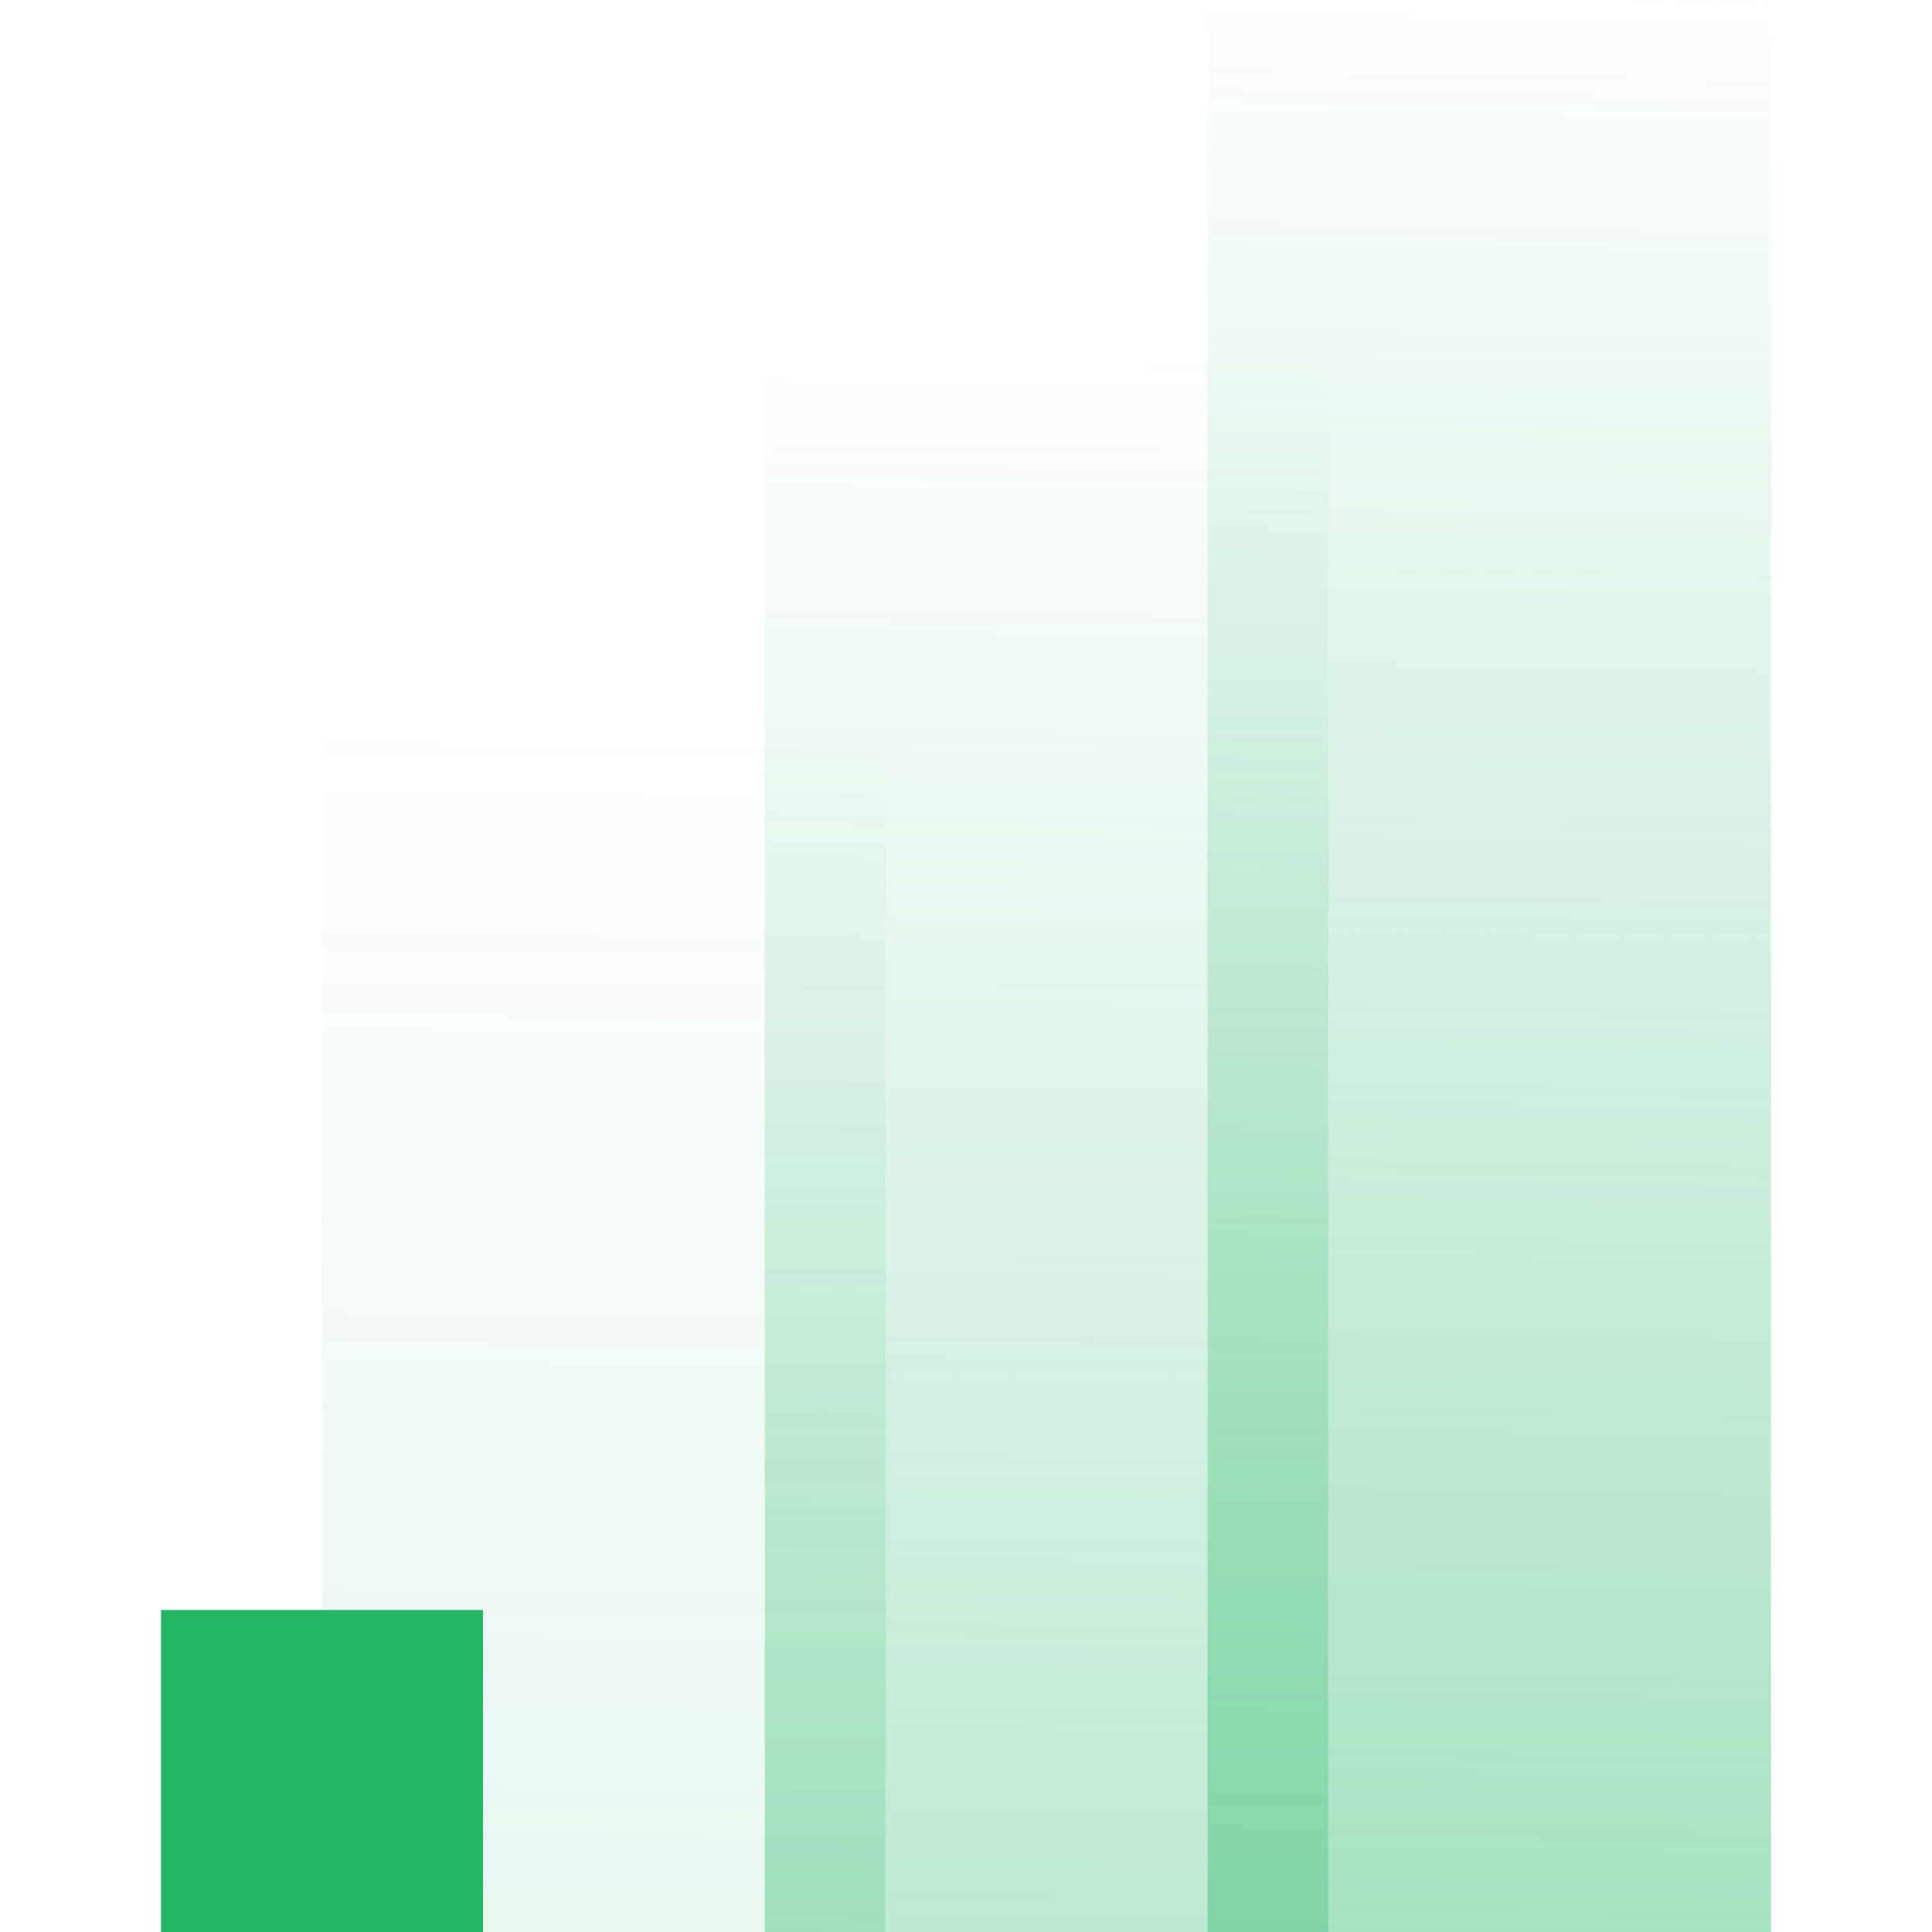 <svg xmlns="http://www.w3.org/2000/svg" xmlns:xlink="http://www.w3.org/1999/xlink" width="48" height="48" viewBox="0 0 48 48">
  <defs>
    <linearGradient id="linear-gradient" x1="1" y1="0.074" x2="0" y2="0.069" gradientUnits="objectBoundingBox">
      <stop offset="0" stop-color="#24b768"/>
      <stop offset="1" stop-color="#24b768" stop-opacity="0"/>
    </linearGradient>
    <linearGradient id="linear-gradient-4" x1="0" y1="1" x2="0" y2="0" xlink:href="#linear-gradient"/>
  </defs>
  <g id="data_experts_" data-name="data_experts " transform="translate(-1684 -1504)">
    <rect id="Rectangle_5771" data-name="Rectangle 5771" width="48" height="48" transform="translate(1732 1504) rotate(90)" fill="rgba(0,0,0,0)" opacity="0"/>
    <g id="Group_18968" data-name="Group 18968" transform="translate(-1)">
      <rect id="Rectangle_5774" data-name="Rectangle 5774" width="39" height="14" transform="translate(1718 1513) rotate(90)" opacity="0.3" fill="url(#linear-gradient)"/>
      <rect id="Rectangle_5777" data-name="Rectangle 5777" width="48" height="14" transform="translate(1729 1504) rotate(90)" opacity="0.4" fill="url(#linear-gradient)"/>
      <rect id="Rectangle_5775" data-name="Rectangle 5775" width="30" height="14" transform="translate(1707 1522) rotate(90)" opacity="0.1" fill="url(#linear-gradient)"/>
      <rect id="Rectangle_5776" data-name="Rectangle 5776" width="8" height="8" transform="translate(1697 1544) rotate(90)" fill="#24b768"/>
      <path id="Intersection_33" data-name="Intersection 33" d="M18385-6954v-30h3v30Z" transform="translate(-16681 8506)" opacity="0.1" fill="url(#linear-gradient-4)"/>
      <path id="Intersection_34" data-name="Intersection 34" d="M18385-6945v-39h3v39Z" transform="translate(-16670 8496.999)" opacity="0.2" fill="url(#linear-gradient-4)"/>
    </g>
  </g>
</svg>
